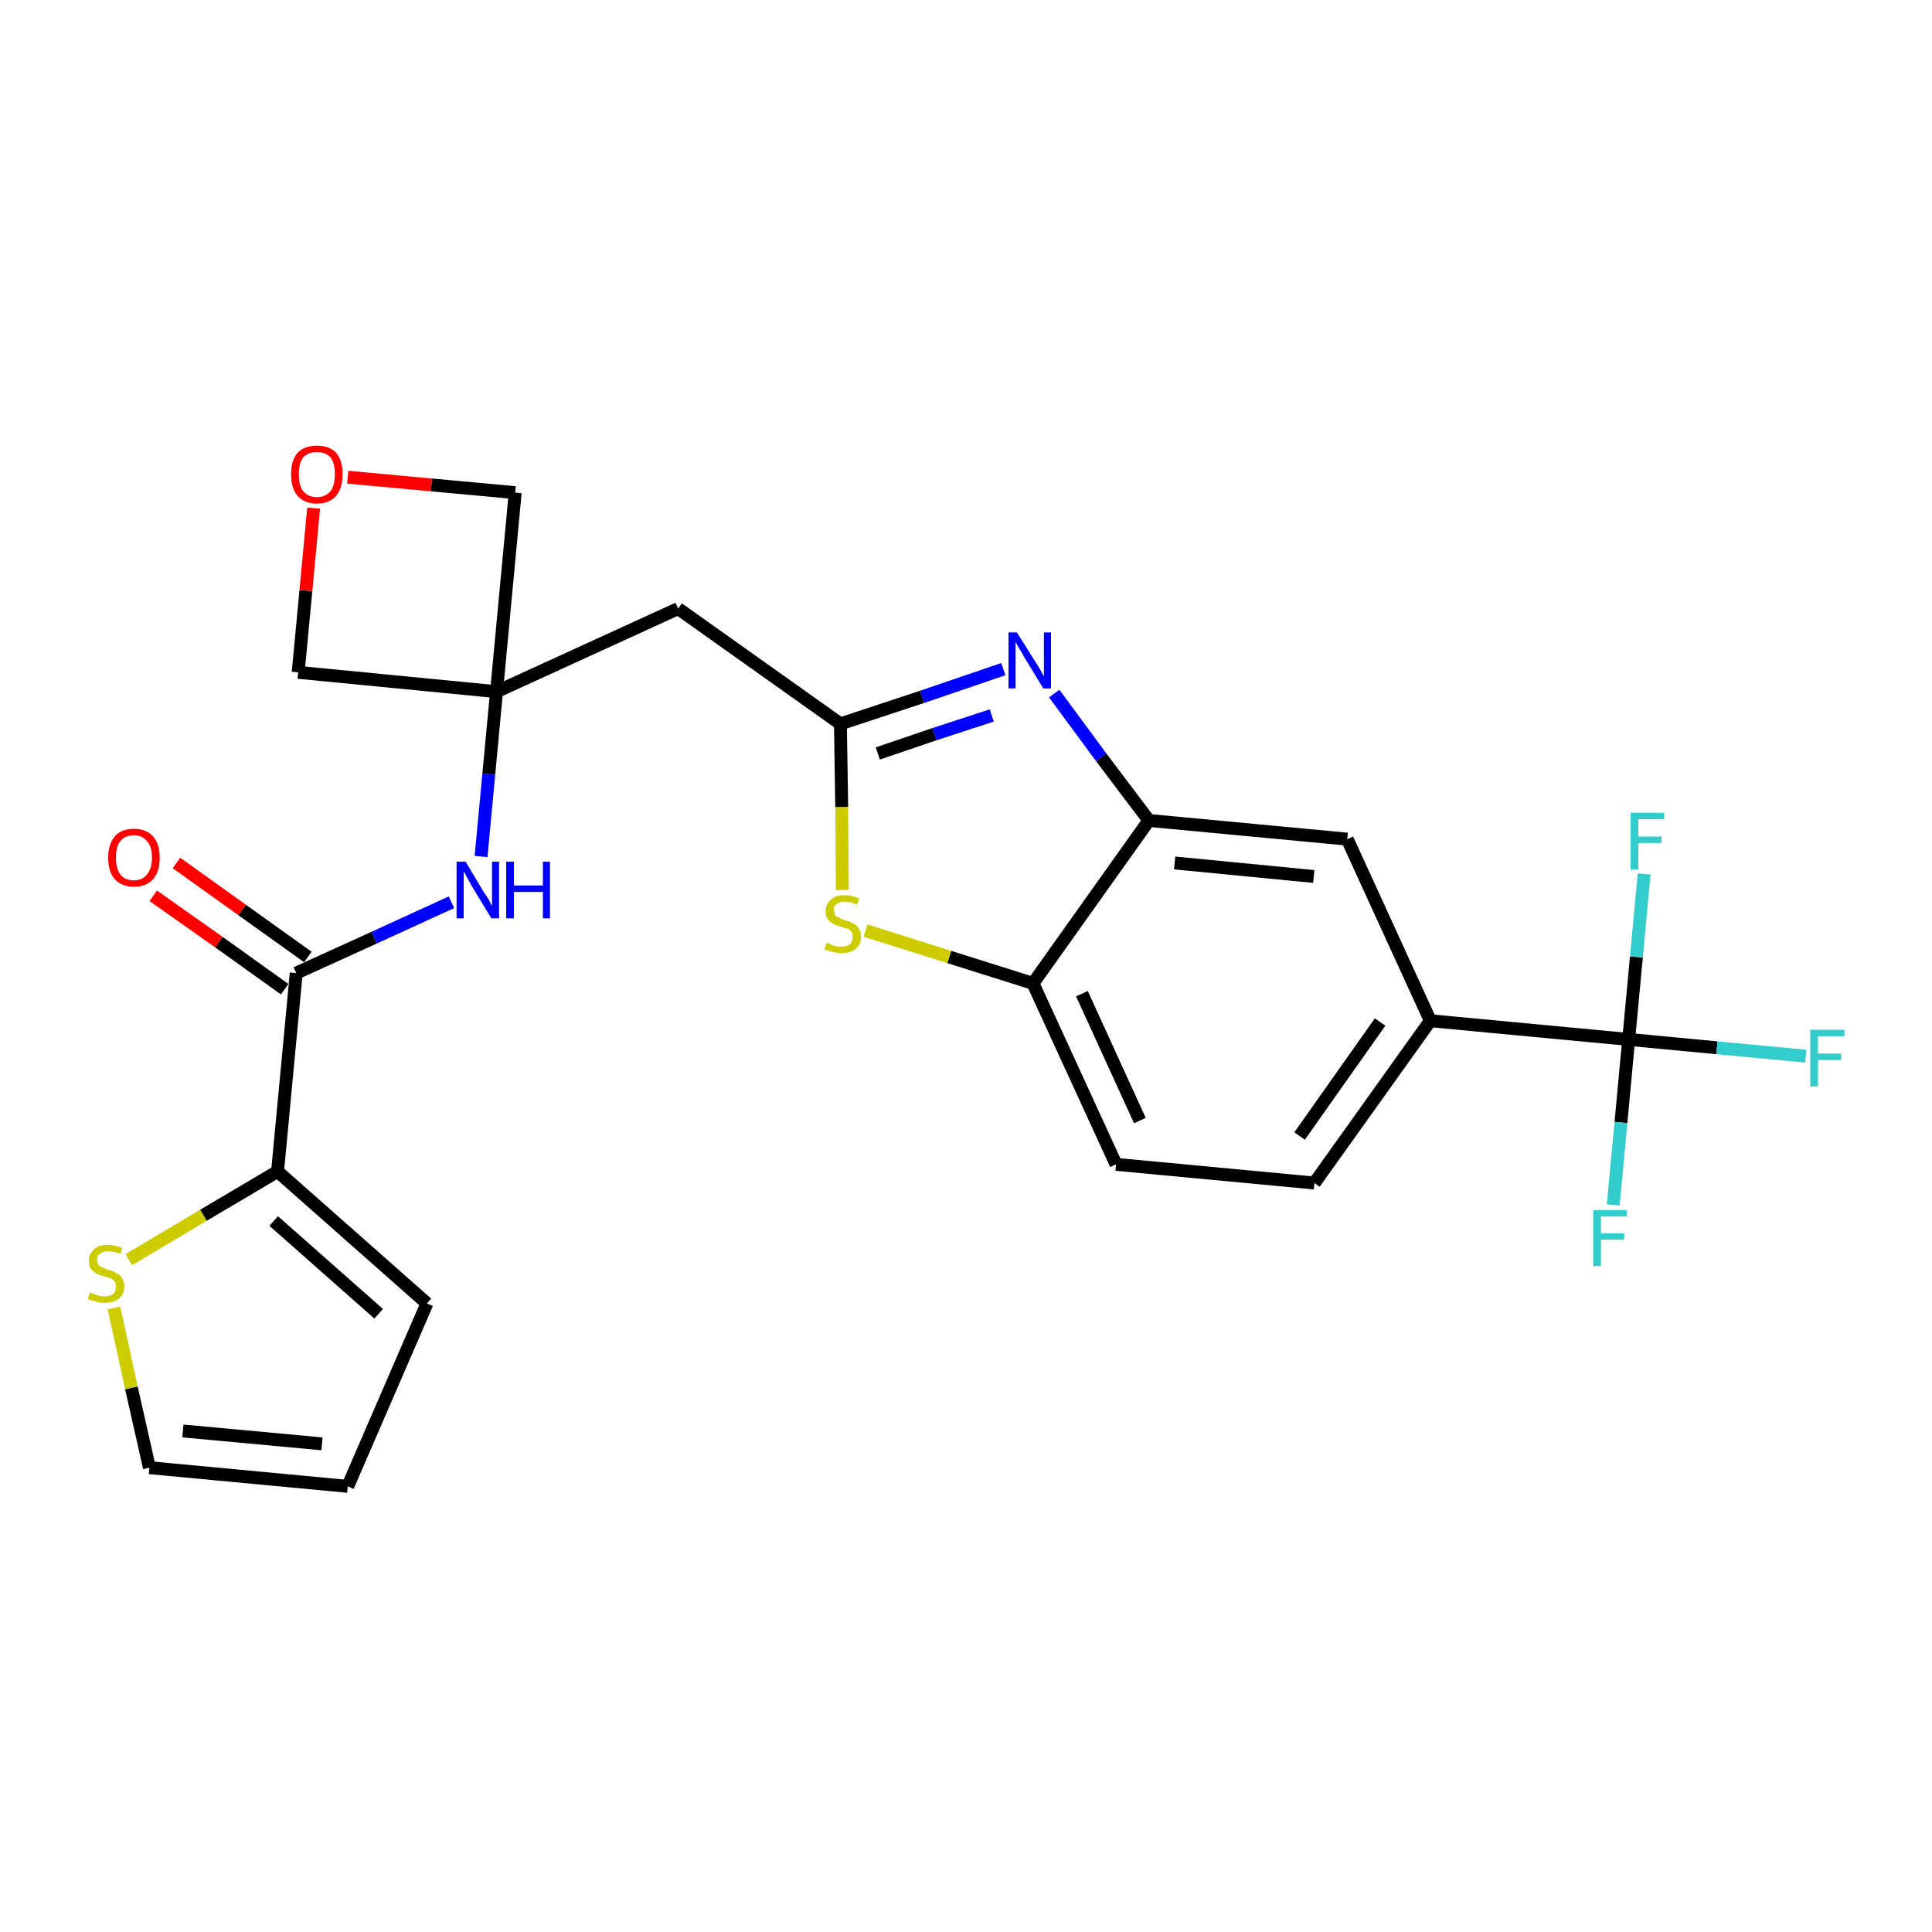 <?xml version='1.0' encoding='iso-8859-1'?>
<svg version='1.1' baseProfile='full'
              xmlns='http://www.w3.org/2000/svg'
                      xmlns:rdkit='http://www.rdkit.org/xml'
                      xmlns:xlink='http://www.w3.org/1999/xlink'
                  xml:space='preserve'
width='300px' height='300px' viewBox='0 0 300 300'>
<!-- END OF HEADER -->
<path class='bond-0 atom-0 atom-1' d='M 23.8,139.1 L 34.0,146.3' style='fill:none;fill-rule:evenodd;stroke:#FF0000;stroke-width:2.0px;stroke-linecap:butt;stroke-linejoin:miter;stroke-opacity:1' />
<path class='bond-0 atom-0 atom-1' d='M 34.0,146.3 L 44.2,153.6' style='fill:none;fill-rule:evenodd;stroke:#000000;stroke-width:2.0px;stroke-linecap:butt;stroke-linejoin:miter;stroke-opacity:1' />
<path class='bond-0 atom-0 atom-1' d='M 27.4,134.0 L 37.6,141.3' style='fill:none;fill-rule:evenodd;stroke:#FF0000;stroke-width:2.0px;stroke-linecap:butt;stroke-linejoin:miter;stroke-opacity:1' />
<path class='bond-0 atom-0 atom-1' d='M 37.6,141.3 L 47.8,148.6' style='fill:none;fill-rule:evenodd;stroke:#000000;stroke-width:2.0px;stroke-linecap:butt;stroke-linejoin:miter;stroke-opacity:1' />
<path class='bond-1 atom-1 atom-2' d='M 46.0,151.1 L 58.1,145.6' style='fill:none;fill-rule:evenodd;stroke:#000000;stroke-width:2.0px;stroke-linecap:butt;stroke-linejoin:miter;stroke-opacity:1' />
<path class='bond-1 atom-1 atom-2' d='M 58.1,145.6 L 70.1,140.1' style='fill:none;fill-rule:evenodd;stroke:#0000FF;stroke-width:2.0px;stroke-linecap:butt;stroke-linejoin:miter;stroke-opacity:1' />
<path class='bond-20 atom-1 atom-21' d='M 46.0,151.1 L 43.1,181.9' style='fill:none;fill-rule:evenodd;stroke:#000000;stroke-width:2.0px;stroke-linecap:butt;stroke-linejoin:miter;stroke-opacity:1' />
<path class='bond-2 atom-2 atom-3' d='M 74.7,133.0 L 75.9,120.2' style='fill:none;fill-rule:evenodd;stroke:#0000FF;stroke-width:2.0px;stroke-linecap:butt;stroke-linejoin:miter;stroke-opacity:1' />
<path class='bond-2 atom-2 atom-3' d='M 75.9,120.2 L 77.1,107.4' style='fill:none;fill-rule:evenodd;stroke:#000000;stroke-width:2.0px;stroke-linecap:butt;stroke-linejoin:miter;stroke-opacity:1' />
<path class='bond-3 atom-3 atom-4' d='M 77.1,107.4 L 105.3,94.5' style='fill:none;fill-rule:evenodd;stroke:#000000;stroke-width:2.0px;stroke-linecap:butt;stroke-linejoin:miter;stroke-opacity:1' />
<path class='bond-17 atom-3 atom-18' d='M 77.1,107.4 L 46.3,104.4' style='fill:none;fill-rule:evenodd;stroke:#000000;stroke-width:2.0px;stroke-linecap:butt;stroke-linejoin:miter;stroke-opacity:1' />
<path class='bond-25 atom-20 atom-3' d='M 80.0,76.5 L 77.1,107.4' style='fill:none;fill-rule:evenodd;stroke:#000000;stroke-width:2.0px;stroke-linecap:butt;stroke-linejoin:miter;stroke-opacity:1' />
<path class='bond-4 atom-4 atom-5' d='M 105.3,94.5 L 130.5,112.4' style='fill:none;fill-rule:evenodd;stroke:#000000;stroke-width:2.0px;stroke-linecap:butt;stroke-linejoin:miter;stroke-opacity:1' />
<path class='bond-5 atom-5 atom-6' d='M 130.5,112.4 L 143.2,108.2' style='fill:none;fill-rule:evenodd;stroke:#000000;stroke-width:2.0px;stroke-linecap:butt;stroke-linejoin:miter;stroke-opacity:1' />
<path class='bond-5 atom-5 atom-6' d='M 143.2,108.2 L 155.8,103.9' style='fill:none;fill-rule:evenodd;stroke:#0000FF;stroke-width:2.0px;stroke-linecap:butt;stroke-linejoin:miter;stroke-opacity:1' />
<path class='bond-5 atom-5 atom-6' d='M 136.3,117.0 L 145.1,114.0' style='fill:none;fill-rule:evenodd;stroke:#000000;stroke-width:2.0px;stroke-linecap:butt;stroke-linejoin:miter;stroke-opacity:1' />
<path class='bond-5 atom-5 atom-6' d='M 145.1,114.0 L 154.0,111.1' style='fill:none;fill-rule:evenodd;stroke:#0000FF;stroke-width:2.0px;stroke-linecap:butt;stroke-linejoin:miter;stroke-opacity:1' />
<path class='bond-27 atom-17 atom-5' d='M 130.8,138.2 L 130.7,125.3' style='fill:none;fill-rule:evenodd;stroke:#CCCC00;stroke-width:2.0px;stroke-linecap:butt;stroke-linejoin:miter;stroke-opacity:1' />
<path class='bond-27 atom-17 atom-5' d='M 130.7,125.3 L 130.5,112.4' style='fill:none;fill-rule:evenodd;stroke:#000000;stroke-width:2.0px;stroke-linecap:butt;stroke-linejoin:miter;stroke-opacity:1' />
<path class='bond-6 atom-6 atom-7' d='M 163.7,107.7 L 171.0,117.6' style='fill:none;fill-rule:evenodd;stroke:#0000FF;stroke-width:2.0px;stroke-linecap:butt;stroke-linejoin:miter;stroke-opacity:1' />
<path class='bond-6 atom-6 atom-7' d='M 171.0,117.6 L 178.4,127.4' style='fill:none;fill-rule:evenodd;stroke:#000000;stroke-width:2.0px;stroke-linecap:butt;stroke-linejoin:miter;stroke-opacity:1' />
<path class='bond-7 atom-7 atom-8' d='M 178.4,127.4 L 209.2,130.3' style='fill:none;fill-rule:evenodd;stroke:#000000;stroke-width:2.0px;stroke-linecap:butt;stroke-linejoin:miter;stroke-opacity:1' />
<path class='bond-7 atom-7 atom-8' d='M 182.4,134.0 L 204.0,136.1' style='fill:none;fill-rule:evenodd;stroke:#000000;stroke-width:2.0px;stroke-linecap:butt;stroke-linejoin:miter;stroke-opacity:1' />
<path class='bond-28 atom-16 atom-7' d='M 160.4,152.7 L 178.4,127.4' style='fill:none;fill-rule:evenodd;stroke:#000000;stroke-width:2.0px;stroke-linecap:butt;stroke-linejoin:miter;stroke-opacity:1' />
<path class='bond-8 atom-8 atom-9' d='M 209.2,130.3 L 222.1,158.5' style='fill:none;fill-rule:evenodd;stroke:#000000;stroke-width:2.0px;stroke-linecap:butt;stroke-linejoin:miter;stroke-opacity:1' />
<path class='bond-9 atom-9 atom-10' d='M 222.1,158.5 L 252.9,161.4' style='fill:none;fill-rule:evenodd;stroke:#000000;stroke-width:2.0px;stroke-linecap:butt;stroke-linejoin:miter;stroke-opacity:1' />
<path class='bond-13 atom-9 atom-14' d='M 222.1,158.5 L 204.1,183.7' style='fill:none;fill-rule:evenodd;stroke:#000000;stroke-width:2.0px;stroke-linecap:butt;stroke-linejoin:miter;stroke-opacity:1' />
<path class='bond-13 atom-9 atom-14' d='M 214.3,158.7 L 201.8,176.4' style='fill:none;fill-rule:evenodd;stroke:#000000;stroke-width:2.0px;stroke-linecap:butt;stroke-linejoin:miter;stroke-opacity:1' />
<path class='bond-10 atom-10 atom-11' d='M 252.9,161.4 L 266.6,162.7' style='fill:none;fill-rule:evenodd;stroke:#000000;stroke-width:2.0px;stroke-linecap:butt;stroke-linejoin:miter;stroke-opacity:1' />
<path class='bond-10 atom-10 atom-11' d='M 266.6,162.7 L 280.4,164.0' style='fill:none;fill-rule:evenodd;stroke:#33CCCC;stroke-width:2.0px;stroke-linecap:butt;stroke-linejoin:miter;stroke-opacity:1' />
<path class='bond-11 atom-10 atom-12' d='M 252.9,161.4 L 251.7,174.3' style='fill:none;fill-rule:evenodd;stroke:#000000;stroke-width:2.0px;stroke-linecap:butt;stroke-linejoin:miter;stroke-opacity:1' />
<path class='bond-11 atom-10 atom-12' d='M 251.7,174.3 L 250.5,187.1' style='fill:none;fill-rule:evenodd;stroke:#33CCCC;stroke-width:2.0px;stroke-linecap:butt;stroke-linejoin:miter;stroke-opacity:1' />
<path class='bond-12 atom-10 atom-13' d='M 252.9,161.4 L 254.1,148.6' style='fill:none;fill-rule:evenodd;stroke:#000000;stroke-width:2.0px;stroke-linecap:butt;stroke-linejoin:miter;stroke-opacity:1' />
<path class='bond-12 atom-10 atom-13' d='M 254.1,148.6 L 255.3,135.7' style='fill:none;fill-rule:evenodd;stroke:#33CCCC;stroke-width:2.0px;stroke-linecap:butt;stroke-linejoin:miter;stroke-opacity:1' />
<path class='bond-14 atom-14 atom-15' d='M 204.1,183.7 L 173.3,180.8' style='fill:none;fill-rule:evenodd;stroke:#000000;stroke-width:2.0px;stroke-linecap:butt;stroke-linejoin:miter;stroke-opacity:1' />
<path class='bond-15 atom-15 atom-16' d='M 173.3,180.8 L 160.4,152.7' style='fill:none;fill-rule:evenodd;stroke:#000000;stroke-width:2.0px;stroke-linecap:butt;stroke-linejoin:miter;stroke-opacity:1' />
<path class='bond-15 atom-15 atom-16' d='M 177.0,174.0 L 168.0,154.3' style='fill:none;fill-rule:evenodd;stroke:#000000;stroke-width:2.0px;stroke-linecap:butt;stroke-linejoin:miter;stroke-opacity:1' />
<path class='bond-16 atom-16 atom-17' d='M 160.4,152.7 L 147.4,148.6' style='fill:none;fill-rule:evenodd;stroke:#000000;stroke-width:2.0px;stroke-linecap:butt;stroke-linejoin:miter;stroke-opacity:1' />
<path class='bond-16 atom-16 atom-17' d='M 147.4,148.6 L 134.4,144.5' style='fill:none;fill-rule:evenodd;stroke:#CCCC00;stroke-width:2.0px;stroke-linecap:butt;stroke-linejoin:miter;stroke-opacity:1' />
<path class='bond-18 atom-18 atom-19' d='M 46.3,104.4 L 47.5,91.7' style='fill:none;fill-rule:evenodd;stroke:#000000;stroke-width:2.0px;stroke-linecap:butt;stroke-linejoin:miter;stroke-opacity:1' />
<path class='bond-18 atom-18 atom-19' d='M 47.5,91.7 L 48.7,78.9' style='fill:none;fill-rule:evenodd;stroke:#FF0000;stroke-width:2.0px;stroke-linecap:butt;stroke-linejoin:miter;stroke-opacity:1' />
<path class='bond-19 atom-19 atom-20' d='M 54.0,74.1 L 67.0,75.3' style='fill:none;fill-rule:evenodd;stroke:#FF0000;stroke-width:2.0px;stroke-linecap:butt;stroke-linejoin:miter;stroke-opacity:1' />
<path class='bond-19 atom-19 atom-20' d='M 67.0,75.3 L 80.0,76.5' style='fill:none;fill-rule:evenodd;stroke:#000000;stroke-width:2.0px;stroke-linecap:butt;stroke-linejoin:miter;stroke-opacity:1' />
<path class='bond-21 atom-21 atom-22' d='M 43.1,181.9 L 66.3,202.4' style='fill:none;fill-rule:evenodd;stroke:#000000;stroke-width:2.0px;stroke-linecap:butt;stroke-linejoin:miter;stroke-opacity:1' />
<path class='bond-21 atom-21 atom-22' d='M 42.5,189.6 L 58.8,204.0' style='fill:none;fill-rule:evenodd;stroke:#000000;stroke-width:2.0px;stroke-linecap:butt;stroke-linejoin:miter;stroke-opacity:1' />
<path class='bond-26 atom-25 atom-21' d='M 20.0,195.6 L 31.6,188.7' style='fill:none;fill-rule:evenodd;stroke:#CCCC00;stroke-width:2.0px;stroke-linecap:butt;stroke-linejoin:miter;stroke-opacity:1' />
<path class='bond-26 atom-25 atom-21' d='M 31.6,188.7 L 43.1,181.9' style='fill:none;fill-rule:evenodd;stroke:#000000;stroke-width:2.0px;stroke-linecap:butt;stroke-linejoin:miter;stroke-opacity:1' />
<path class='bond-22 atom-22 atom-23' d='M 66.3,202.4 L 54.0,230.8' style='fill:none;fill-rule:evenodd;stroke:#000000;stroke-width:2.0px;stroke-linecap:butt;stroke-linejoin:miter;stroke-opacity:1' />
<path class='bond-23 atom-23 atom-24' d='M 54.0,230.8 L 23.2,227.9' style='fill:none;fill-rule:evenodd;stroke:#000000;stroke-width:2.0px;stroke-linecap:butt;stroke-linejoin:miter;stroke-opacity:1' />
<path class='bond-23 atom-23 atom-24' d='M 50.0,224.2 L 28.4,222.2' style='fill:none;fill-rule:evenodd;stroke:#000000;stroke-width:2.0px;stroke-linecap:butt;stroke-linejoin:miter;stroke-opacity:1' />
<path class='bond-24 atom-24 atom-25' d='M 23.2,227.9 L 20.4,215.5' style='fill:none;fill-rule:evenodd;stroke:#000000;stroke-width:2.0px;stroke-linecap:butt;stroke-linejoin:miter;stroke-opacity:1' />
<path class='bond-24 atom-24 atom-25' d='M 20.4,215.5 L 17.7,203.1' style='fill:none;fill-rule:evenodd;stroke:#CCCC00;stroke-width:2.0px;stroke-linecap:butt;stroke-linejoin:miter;stroke-opacity:1' />
<path  class='atom-0' d='M 16.8 133.2
Q 16.8 131.1, 17.8 129.9
Q 18.8 128.7, 20.8 128.7
Q 22.7 128.7, 23.8 129.9
Q 24.8 131.1, 24.8 133.2
Q 24.8 135.3, 23.8 136.5
Q 22.7 137.7, 20.8 137.7
Q 18.9 137.7, 17.8 136.5
Q 16.8 135.3, 16.8 133.2
M 20.8 136.7
Q 22.1 136.7, 22.8 135.8
Q 23.6 134.9, 23.6 133.2
Q 23.6 131.4, 22.8 130.6
Q 22.1 129.7, 20.8 129.7
Q 19.4 129.7, 18.7 130.6
Q 18.0 131.4, 18.0 133.2
Q 18.0 134.9, 18.7 135.8
Q 19.4 136.7, 20.8 136.7
' fill='#FF0000'/>
<path  class='atom-2' d='M 72.3 133.8
L 75.1 138.5
Q 75.4 138.9, 75.9 139.7
Q 76.3 140.6, 76.4 140.6
L 76.4 133.8
L 77.5 133.8
L 77.5 142.6
L 76.3 142.6
L 73.2 137.5
Q 72.9 136.9, 72.5 136.2
Q 72.1 135.5, 72.0 135.3
L 72.0 142.6
L 70.9 142.6
L 70.9 133.8
L 72.3 133.8
' fill='#0000FF'/>
<path  class='atom-2' d='M 78.6 133.8
L 79.8 133.8
L 79.8 137.5
L 84.3 137.5
L 84.3 133.8
L 85.4 133.8
L 85.4 142.6
L 84.3 142.6
L 84.3 138.5
L 79.8 138.5
L 79.8 142.6
L 78.6 142.6
L 78.6 133.8
' fill='#0000FF'/>
<path  class='atom-6' d='M 157.9 98.2
L 160.8 102.8
Q 161.1 103.3, 161.6 104.1
Q 162.0 104.9, 162.1 105.0
L 162.1 98.2
L 163.2 98.2
L 163.2 106.9
L 162.0 106.9
L 158.9 101.8
Q 158.6 101.2, 158.2 100.6
Q 157.8 99.9, 157.7 99.7
L 157.7 106.9
L 156.6 106.9
L 156.6 98.2
L 157.9 98.2
' fill='#0000FF'/>
<path  class='atom-11' d='M 281.1 159.9
L 286.4 159.9
L 286.4 160.9
L 282.3 160.9
L 282.3 163.6
L 285.9 163.6
L 285.9 164.6
L 282.3 164.6
L 282.3 168.7
L 281.1 168.7
L 281.1 159.9
' fill='#33CCCC'/>
<path  class='atom-12' d='M 247.4 187.9
L 252.6 187.9
L 252.6 188.9
L 248.6 188.9
L 248.6 191.5
L 252.2 191.5
L 252.2 192.5
L 248.6 192.5
L 248.6 196.6
L 247.4 196.6
L 247.4 187.9
' fill='#33CCCC'/>
<path  class='atom-13' d='M 253.2 126.2
L 258.4 126.2
L 258.4 127.2
L 254.4 127.2
L 254.4 129.9
L 258.0 129.9
L 258.0 130.9
L 254.4 130.9
L 254.4 135.0
L 253.2 135.0
L 253.2 126.2
' fill='#33CCCC'/>
<path  class='atom-17' d='M 128.4 146.4
Q 128.5 146.4, 128.9 146.6
Q 129.3 146.8, 129.7 146.9
Q 130.2 147.0, 130.6 147.0
Q 131.5 147.0, 132.0 146.6
Q 132.4 146.2, 132.4 145.5
Q 132.4 145.0, 132.2 144.7
Q 132.0 144.4, 131.6 144.2
Q 131.2 144.1, 130.6 143.9
Q 129.8 143.7, 129.3 143.4
Q 128.9 143.2, 128.5 142.7
Q 128.2 142.3, 128.2 141.5
Q 128.2 140.4, 129.0 139.7
Q 129.7 139.0, 131.2 139.0
Q 132.2 139.0, 133.4 139.5
L 133.1 140.5
Q 132.0 140.0, 131.2 140.0
Q 130.4 140.0, 129.9 140.4
Q 129.4 140.7, 129.5 141.3
Q 129.5 141.8, 129.7 142.1
Q 129.9 142.4, 130.3 142.5
Q 130.7 142.7, 131.2 142.9
Q 132.0 143.1, 132.5 143.4
Q 133.0 143.6, 133.3 144.1
Q 133.7 144.6, 133.7 145.5
Q 133.7 146.7, 132.8 147.4
Q 132.0 148.0, 130.7 148.0
Q 129.9 148.0, 129.3 147.8
Q 128.7 147.7, 128.0 147.4
L 128.4 146.4
' fill='#CCCC00'/>
<path  class='atom-19' d='M 45.2 73.6
Q 45.2 71.5, 46.2 70.3
Q 47.3 69.2, 49.2 69.2
Q 51.1 69.2, 52.2 70.3
Q 53.2 71.5, 53.2 73.6
Q 53.2 75.8, 52.2 77.0
Q 51.1 78.2, 49.2 78.2
Q 47.3 78.2, 46.2 77.0
Q 45.2 75.8, 45.2 73.6
M 49.2 77.2
Q 50.5 77.2, 51.3 76.3
Q 52.0 75.4, 52.0 73.6
Q 52.0 71.9, 51.3 71.0
Q 50.5 70.2, 49.2 70.2
Q 47.9 70.2, 47.1 71.0
Q 46.4 71.9, 46.4 73.6
Q 46.4 75.4, 47.1 76.3
Q 47.9 77.2, 49.2 77.2
' fill='#FF0000'/>
<path  class='atom-25' d='M 14.0 200.7
Q 14.1 200.7, 14.5 200.9
Q 14.9 201.1, 15.3 201.2
Q 15.8 201.3, 16.2 201.3
Q 17.1 201.3, 17.6 200.9
Q 18.0 200.5, 18.0 199.8
Q 18.0 199.3, 17.8 199.0
Q 17.6 198.7, 17.2 198.5
Q 16.8 198.4, 16.2 198.2
Q 15.4 198.0, 14.9 197.7
Q 14.5 197.5, 14.1 197.0
Q 13.8 196.6, 13.8 195.8
Q 13.8 194.7, 14.6 194.0
Q 15.3 193.3, 16.8 193.3
Q 17.8 193.3, 19.0 193.8
L 18.7 194.7
Q 17.6 194.3, 16.8 194.3
Q 16.0 194.3, 15.5 194.7
Q 15.0 195.0, 15.1 195.6
Q 15.1 196.1, 15.3 196.4
Q 15.5 196.7, 15.9 196.8
Q 16.3 197.0, 16.8 197.2
Q 17.6 197.4, 18.1 197.7
Q 18.6 197.9, 18.9 198.4
Q 19.3 198.9, 19.3 199.8
Q 19.3 201.0, 18.4 201.7
Q 17.6 202.3, 16.3 202.3
Q 15.5 202.3, 14.9 202.1
Q 14.3 202.0, 13.6 201.7
L 14.0 200.7
' fill='#CCCC00'/>
</svg>
